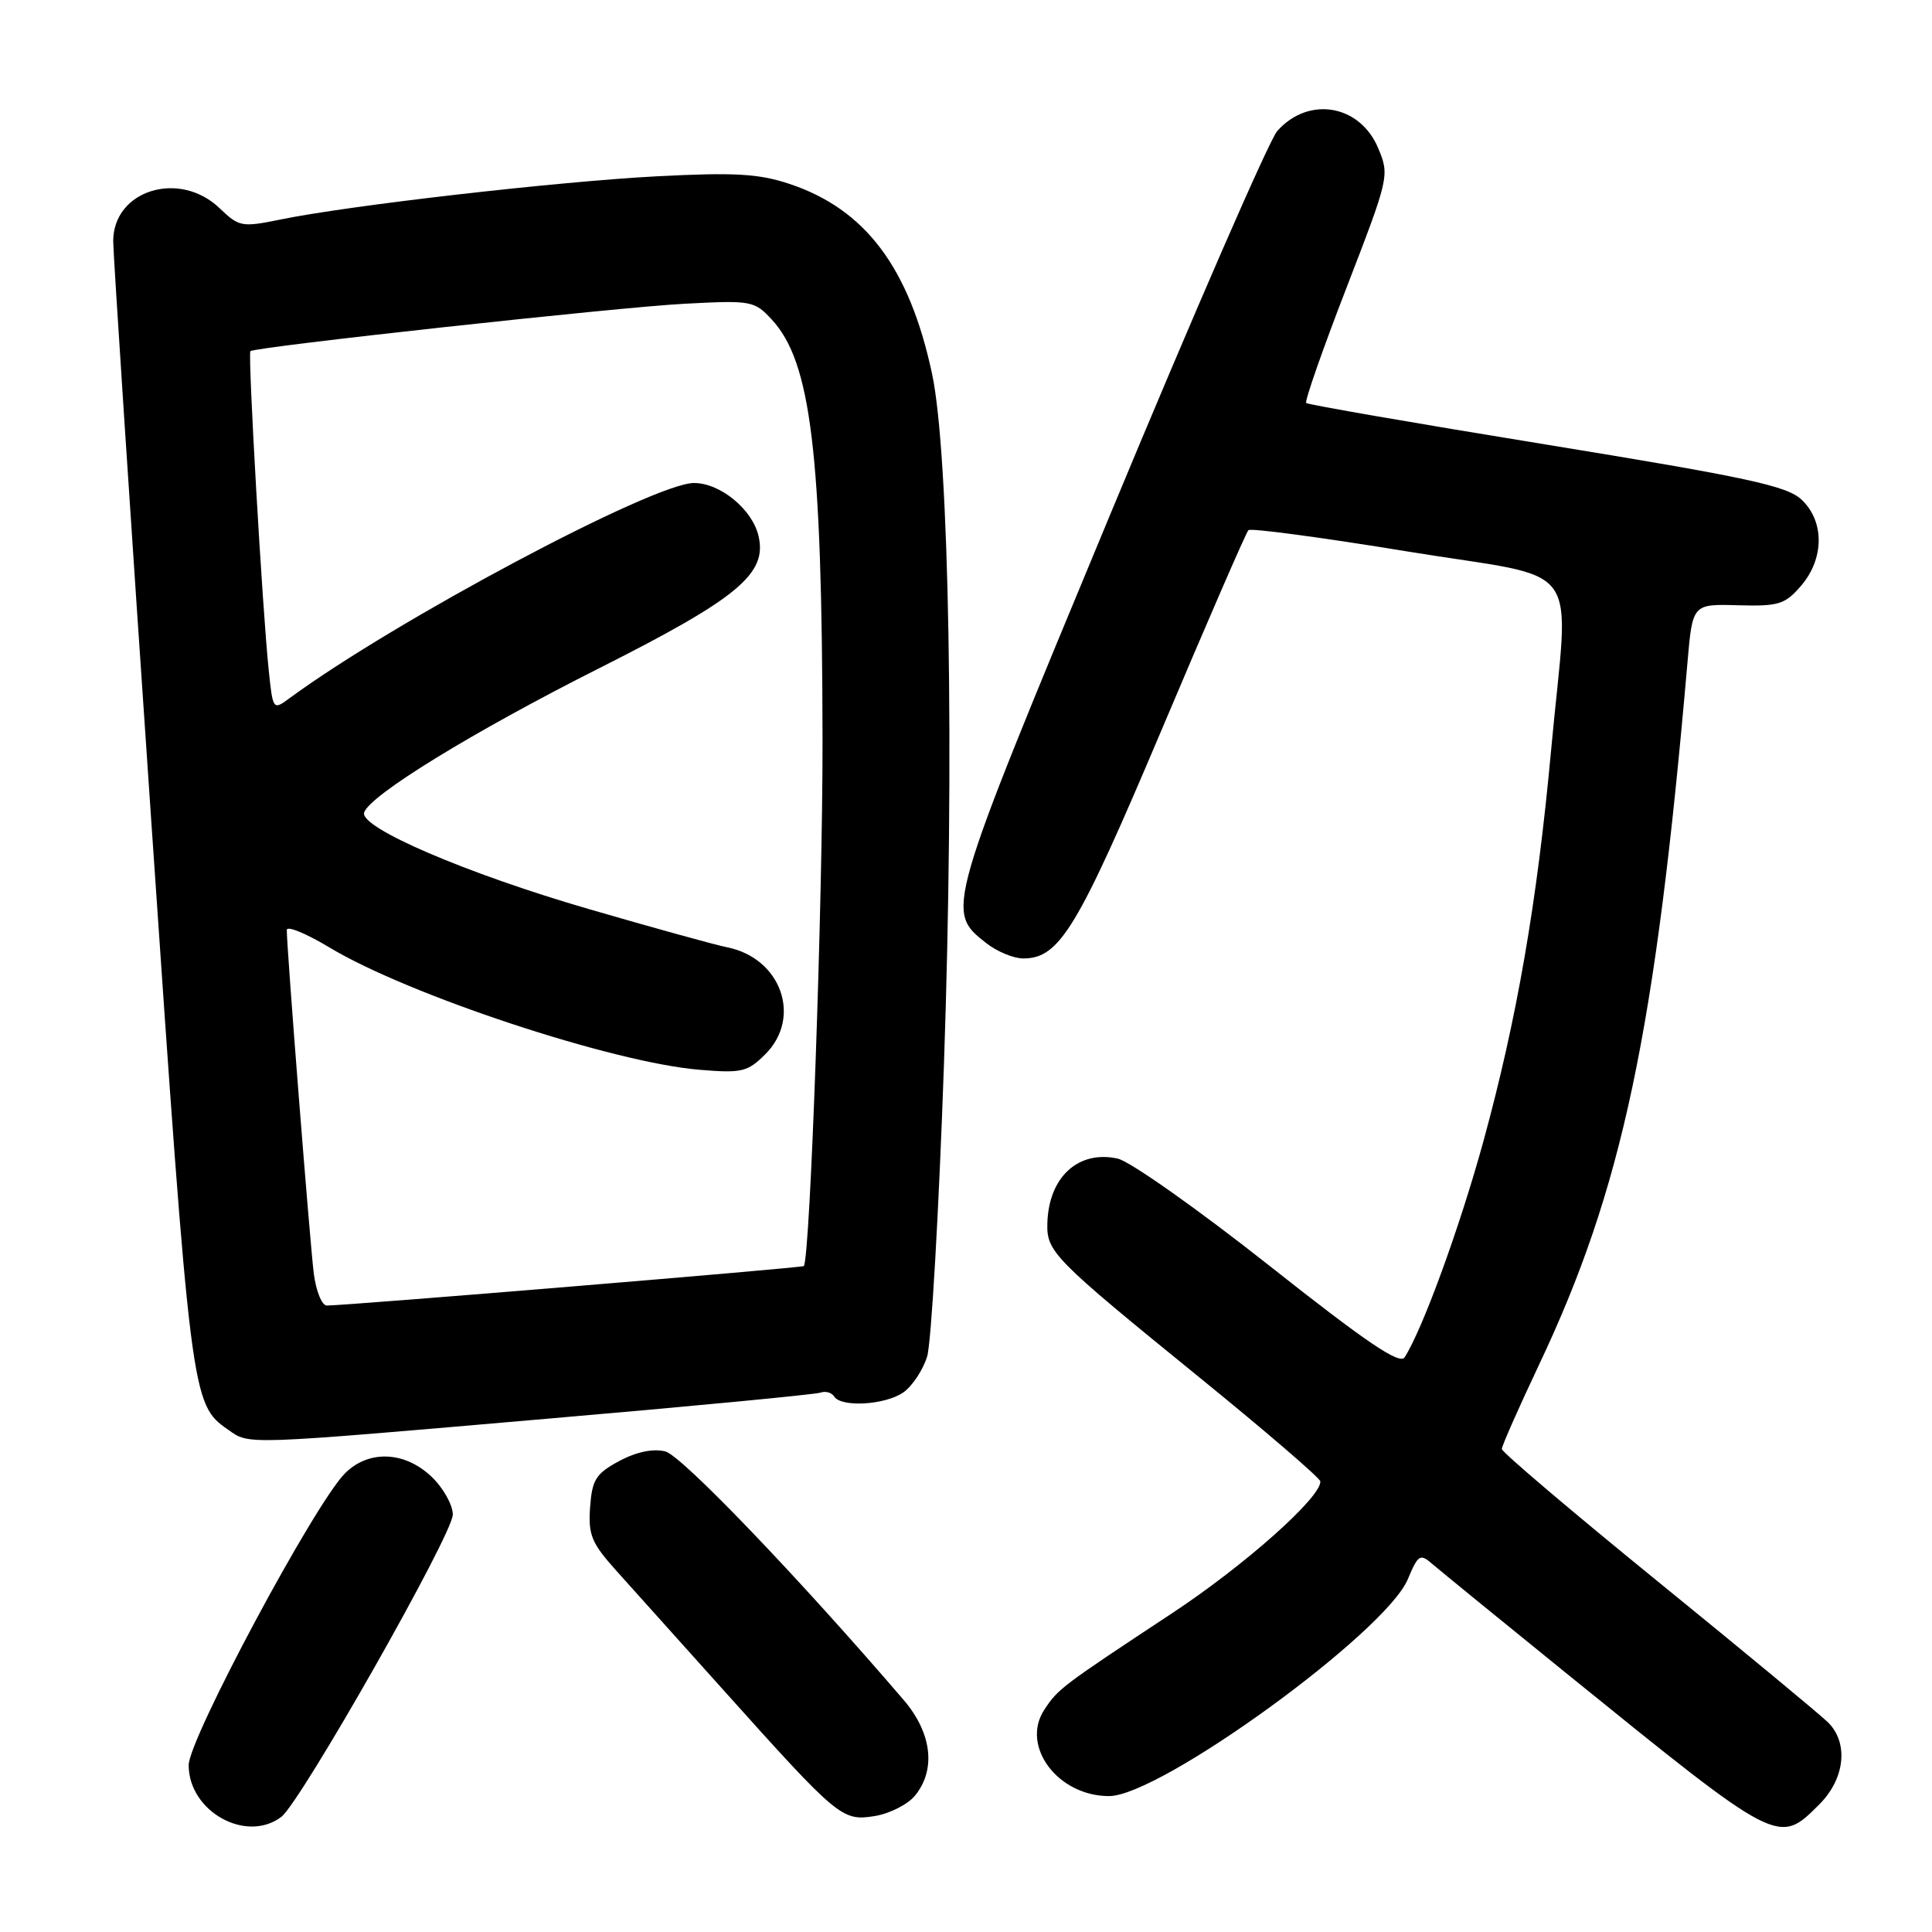 <?xml version="1.0" encoding="UTF-8" standalone="no"?>
<!DOCTYPE svg PUBLIC "-//W3C//DTD SVG 1.1//EN" "http://www.w3.org/Graphics/SVG/1.1/DTD/svg11.dtd" >
<svg xmlns="http://www.w3.org/2000/svg" xmlns:xlink="http://www.w3.org/1999/xlink" version="1.1" viewBox="0 0 256 256">
 <g >
 <path fill="currentColor"
d=" M 37.27 240.75 C 39.85 238.80 60.00 203.29 60.00 200.69 C 60.00 199.42 58.74 197.16 57.20 195.69 C 53.63 192.27 48.81 192.09 45.69 195.25 C 41.63 199.36 25.00 230.43 25.00 233.89 C 25.00 240.02 32.61 244.27 37.27 240.75 Z  M 241.08 239.08 C 244.47 235.68 244.97 230.97 242.24 228.24 C 241.27 227.27 231.14 218.88 219.74 209.61 C 208.33 200.33 199.00 192.41 199.00 192.00 C 199.00 191.59 201.21 186.59 203.91 180.88 C 214.98 157.51 219.35 136.82 223.60 87.77 C 224.27 80.03 224.27 80.03 230.28 80.20 C 235.69 80.35 236.52 80.09 238.64 77.63 C 241.74 74.03 241.77 69.07 238.71 66.20 C 236.77 64.38 231.53 63.25 204.96 58.92 C 187.66 56.11 173.31 53.62 173.08 53.40 C 172.85 53.18 175.25 46.32 178.41 38.15 C 184.07 23.50 184.13 23.25 182.62 19.64 C 180.20 13.85 173.40 12.69 169.25 17.35 C 168.19 18.53 158.22 41.43 147.08 68.24 C 125.21 120.87 125.26 120.70 130.71 124.99 C 132.12 126.09 134.31 127.00 135.58 127.00 C 140.40 127.00 142.76 123.09 153.95 96.64 C 159.96 82.42 165.12 70.54 165.42 70.25 C 165.71 69.95 175.19 71.22 186.48 73.07 C 210.33 76.97 207.90 73.60 205.52 99.50 C 203.66 119.68 201.00 135.01 196.55 151.26 C 193.43 162.61 188.53 176.07 186.12 179.85 C 185.47 180.87 181.07 177.89 168.17 167.69 C 158.77 160.26 149.73 153.88 148.10 153.52 C 142.87 152.37 138.95 155.98 138.78 162.09 C 138.67 165.87 139.58 166.79 158.91 182.50 C 167.71 189.65 174.93 195.86 174.95 196.29 C 175.08 198.39 164.90 207.44 155.25 213.80 C 140.63 223.45 140.19 223.78 138.37 226.56 C 135.21 231.39 140.19 238.01 146.97 237.99 C 153.75 237.98 183.59 216.31 186.54 209.26 C 187.90 206.01 188.17 205.83 189.76 207.21 C 190.72 208.04 198.70 214.55 207.50 221.68 C 235.82 244.62 235.63 244.52 241.08 239.08 Z  M 121.25 237.92 C 124.05 234.49 123.48 229.63 119.76 225.28 C 105.90 209.11 90.33 192.87 88.16 192.32 C 86.53 191.92 84.34 192.37 82.06 193.59 C 78.96 195.26 78.46 196.04 78.19 199.71 C 77.93 203.40 78.37 204.46 81.74 208.21 C 83.86 210.57 90.24 217.68 95.91 224.00 C 111.08 240.91 111.58 241.33 115.89 240.64 C 117.87 240.32 120.29 239.10 121.25 237.92 Z  M 72.61 187.98 C 91.80 186.33 108.05 184.77 108.72 184.53 C 109.39 184.29 110.20 184.52 110.53 185.04 C 111.44 186.52 117.31 186.17 119.70 184.50 C 120.88 183.67 122.30 181.53 122.85 179.75 C 123.40 177.96 124.40 160.53 125.08 141.00 C 126.48 100.32 125.79 60.24 123.50 49.52 C 120.50 35.47 114.67 27.71 104.59 24.36 C 100.52 23.01 97.33 22.83 87.06 23.36 C 73.90 24.05 46.29 27.21 37.15 29.09 C 32.04 30.13 31.68 30.07 29.10 27.59 C 23.76 22.48 15.00 25.20 15.00 31.97 C 15.00 33.61 17.26 68.09 20.03 108.59 C 25.30 185.66 25.35 186.03 30.22 189.44 C 33.10 191.46 31.95 191.50 72.61 187.98 Z  M 41.58 168.75 C 41.08 164.84 38.00 125.71 38.00 123.23 C 38.00 122.63 40.53 123.67 43.63 125.53 C 54.09 131.84 81.20 140.80 92.67 141.75 C 98.31 142.22 99.05 142.04 101.42 139.68 C 106.30 134.79 103.48 126.94 96.34 125.52 C 94.78 125.21 86.53 122.93 78.00 120.45 C 61.79 115.74 47.63 109.66 48.25 107.67 C 48.94 105.40 62.70 96.95 79.50 88.49 C 97.78 79.27 101.68 76.03 100.51 71.03 C 99.69 67.49 95.44 64.00 91.96 64.00 C 86.60 64.00 52.31 82.25 38.33 92.54 C 36.19 94.12 36.15 94.07 35.61 88.82 C 34.76 80.71 32.82 46.84 33.18 46.53 C 33.85 45.96 81.93 40.70 90.69 40.25 C 99.57 39.78 99.96 39.85 102.27 42.35 C 107.47 47.96 108.93 60.00 108.99 98.00 C 109.02 119.46 107.35 166.68 106.51 167.76 C 106.33 167.99 46.12 172.98 43.31 172.99 C 42.66 173.00 41.88 171.09 41.58 168.75 Z "/>
</g>
</svg>